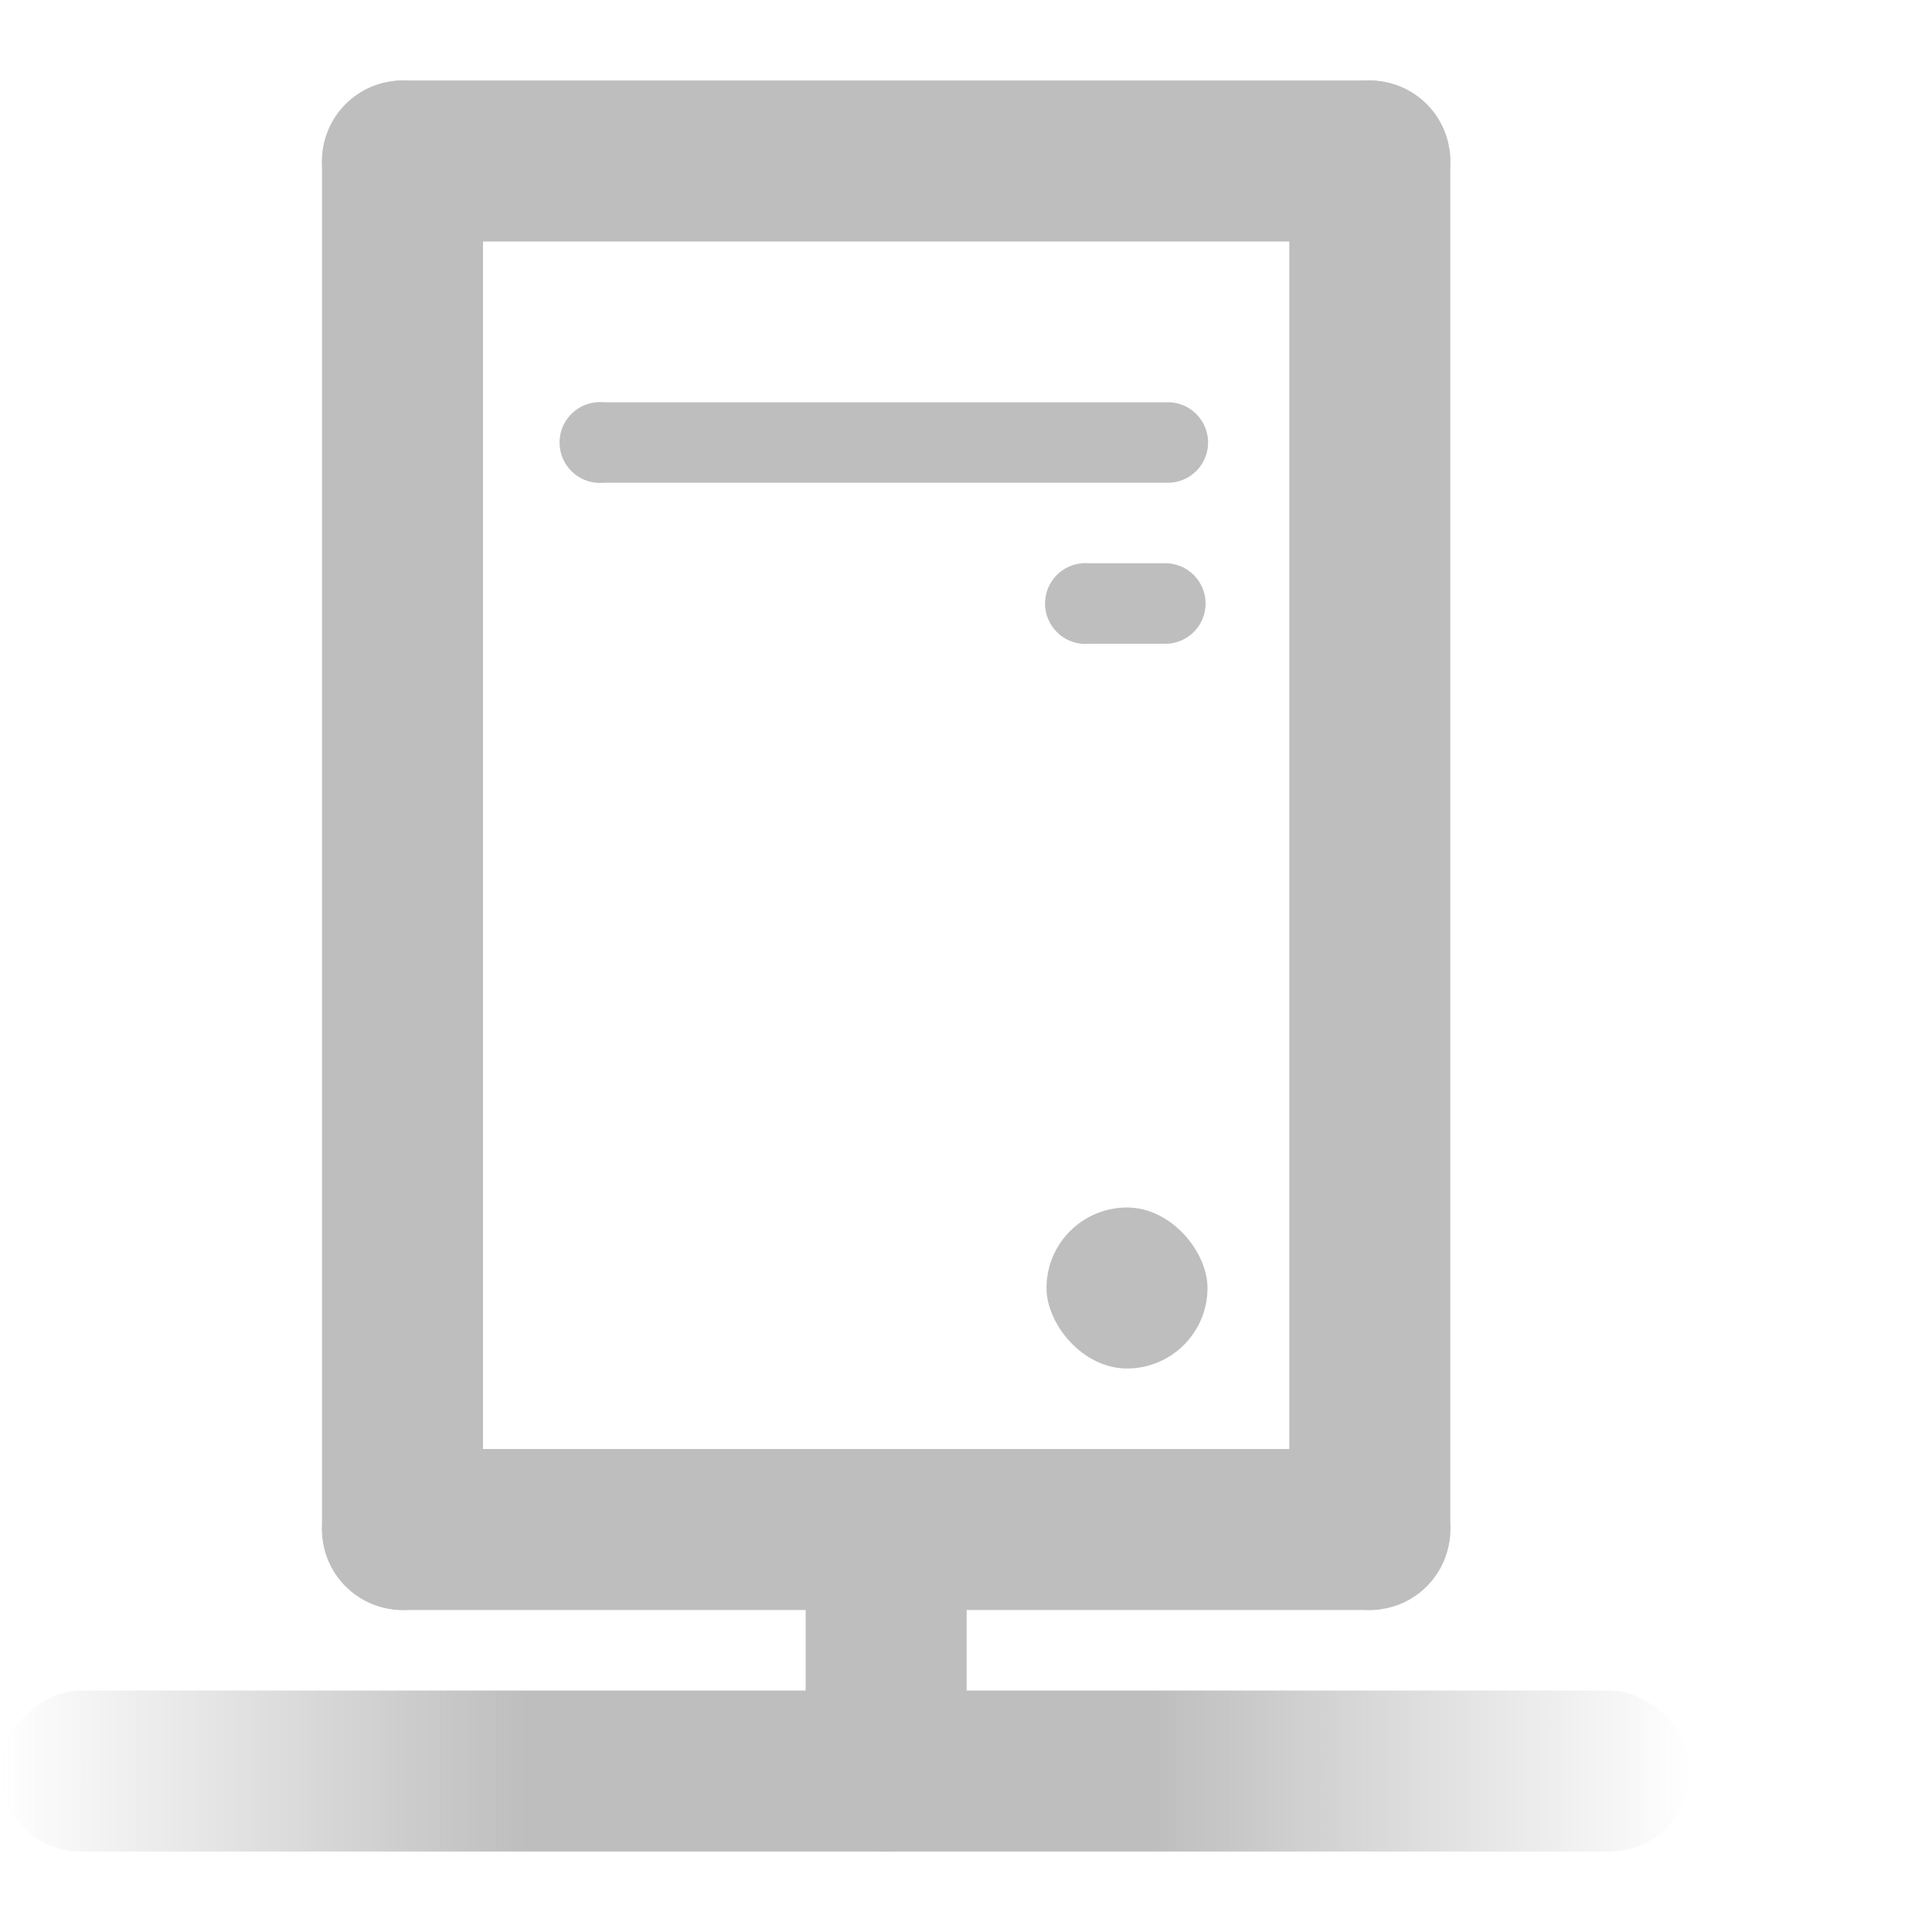 <?xml version="1.0" encoding="UTF-8" standalone="no"?>
<!-- Created with Inkscape (http://www.inkscape.org/) -->
<svg
   xmlns:svg="http://www.w3.org/2000/svg"
   xmlns="http://www.w3.org/2000/svg"
   xmlns:xlink="http://www.w3.org/1999/xlink"
   version="1.0"
   width="24"
   height="24"
   id="svg7384">
  <defs
     id="defs7386">
    <linearGradient
       id="linearGradient7487-1">
      <stop
         id="stop7489-4"
         style="stop-color:#bebebe;stop-opacity:1"
         offset="0" />
      <stop
         id="stop7491-5"
         style="stop-color:#bebebe;stop-opacity:0"
         offset="1" />
    </linearGradient>
    <linearGradient
       x1="105.913"
       y1="121.731"
       x2="105.913"
       y2="115.05"
       id="linearGradient8942"
       xlink:href="#linearGradient7487-1"
       gradientUnits="userSpaceOnUse"
       gradientTransform="matrix(1,0,0,1,-302.913,-1323.062)" />
    <linearGradient
       x1="105.913"
       y1="121.046"
       x2="105.913"
       y2="115.05"
       id="linearGradient8946"
       xlink:href="#linearGradient7487-1"
       gradientUnits="userSpaceOnUse"
       gradientTransform="matrix(1,0,0,1.091,-302.913,1061.478)" />
  </defs>
  <g
     transform="translate(-1187,-175.003)"
     id="layer3" />
  <g
     transform="translate(-1187,-175.003)"
     id="layer5">
    <rect
       width="24"
       height="24"
       x="-1211"
       y="175.003"
       transform="scale(-1,1)"
       id="rect7657"
       style="opacity:0;fill:#ffffff;fill-opacity:1;stroke:none;display:inline" />
    <rect
       width="2"
       height="19"
       rx="1"
       ry="1"
       x="1191"
       y="176.003"
       id="rect7661"
       style="fill:#bebebe;fill-opacity:1;stroke:none;display:inline" />
    <rect
       width="2"
       height="14.016"
       rx="1"
       ry="1"
       x="-195.003"
       y="1191"
       transform="matrix(0,-1,1,0,0,0)"
       id="rect7663"
       style="fill:#bebebe;fill-opacity:1;stroke:none;display:inline" />
    <rect
       width="2"
       height="14.016"
       rx="1"
       ry="1"
       x="-178.003"
       y="1191"
       transform="matrix(0,-1,1,0,0,0)"
       id="rect7665"
       style="fill:#bebebe;fill-opacity:1;stroke:none;display:inline" />
    <rect
       width="2"
       height="12"
       rx="1"
       ry="1"
       x="-198.003"
       y="1187"
       transform="matrix(0,-1,1,0,0,0)"
       id="rect7673"
       style="fill:url(#linearGradient8946);fill-opacity:1;stroke:none;display:inline" />
    <rect
       width="2"
       height="5"
       rx="1"
       ry="1"
       x="-1199.008"
       y="-198.003"
       transform="scale(-1,-1)"
       id="rect7675"
       style="fill:#bebebe;fill-opacity:1;stroke:none;display:inline" />
    <rect
       width="2"
       height="11"
       rx="1"
       ry="1"
       x="-198.003"
       y="-1208"
       transform="matrix(0,-1,-1,0,0,0)"
       id="rect7677"
       style="fill:url(#linearGradient8942);fill-opacity:1;stroke:none;display:inline" />
    <rect
       width="2"
       height="19"
       rx="1"
       ry="1"
       x="1203.016"
       y="176.003"
       id="rect7685"
       style="fill:#bebebe;fill-opacity:1;stroke:none;display:inline" />
    <rect
       width="2"
       height="2"
       rx="1"
       ry="1"
       x="1200"
       y="190.003"
       id="rect7687"
       style="fill:#bebebe;fill-opacity:1;stroke:none;display:inline" />
    <path
       d="M 1194.406,180 C 1194.13,180.026 1193.927,180.271 1193.953,180.547 C 1193.979,180.823 1194.224,181.026 1194.5,181 L 1201.5,181 C 1201.68,181.003 1201.848,180.908 1201.939,180.752 C 1202.03,180.596 1202.03,180.404 1201.939,180.248 C 1201.848,180.092 1201.68,179.997 1201.5,180 L 1194.5,180 C 1194.469,179.997 1194.437,179.997 1194.406,180 z"
       id="path5630"
       style="fill:#bebebe;fill-opacity:1;stroke:none;stroke-width:1px;stroke-linecap:round;stroke-linejoin:miter;stroke-opacity:1" />
    <path
       d="M 1200.438,182 C 1200.161,182.026 1199.958,182.271 1199.984,182.547 C 1200.01,182.823 1200.255,183.026 1200.531,183 L 1201.469,183 C 1201.649,183.003 1201.817,182.908 1201.908,182.752 C 1201.999,182.596 1201.999,182.404 1201.908,182.248 C 1201.817,182.092 1201.649,181.997 1201.469,182 L 1200.531,182 C 1200.5,181.997 1200.469,181.997 1200.438,182 L 1200.438,182 z"
       id="path5632"
       style="fill:#bebebe;fill-opacity:1;stroke:none;stroke-width:1px;stroke-linecap:round;stroke-linejoin:miter;stroke-opacity:1" />
  </g>
  <g
     transform="translate(-1187,-175.003)"
     id="layer7" />
  <g
     transform="translate(-1187,-175.003)"
     id="layer2" />
  <g
     transform="translate(-1187,-175.003)"
     id="layer8" />
  <g
     transform="translate(-1187,-1127.365)"
     id="layer1" />
  <g
     transform="translate(-1187,-175.003)"
     id="layer4" />
  <g
     transform="translate(-1187,-175.003)"
     id="layer9" />
  <g
     transform="translate(-1187,-175.003)"
     id="layer6" />
</svg>
